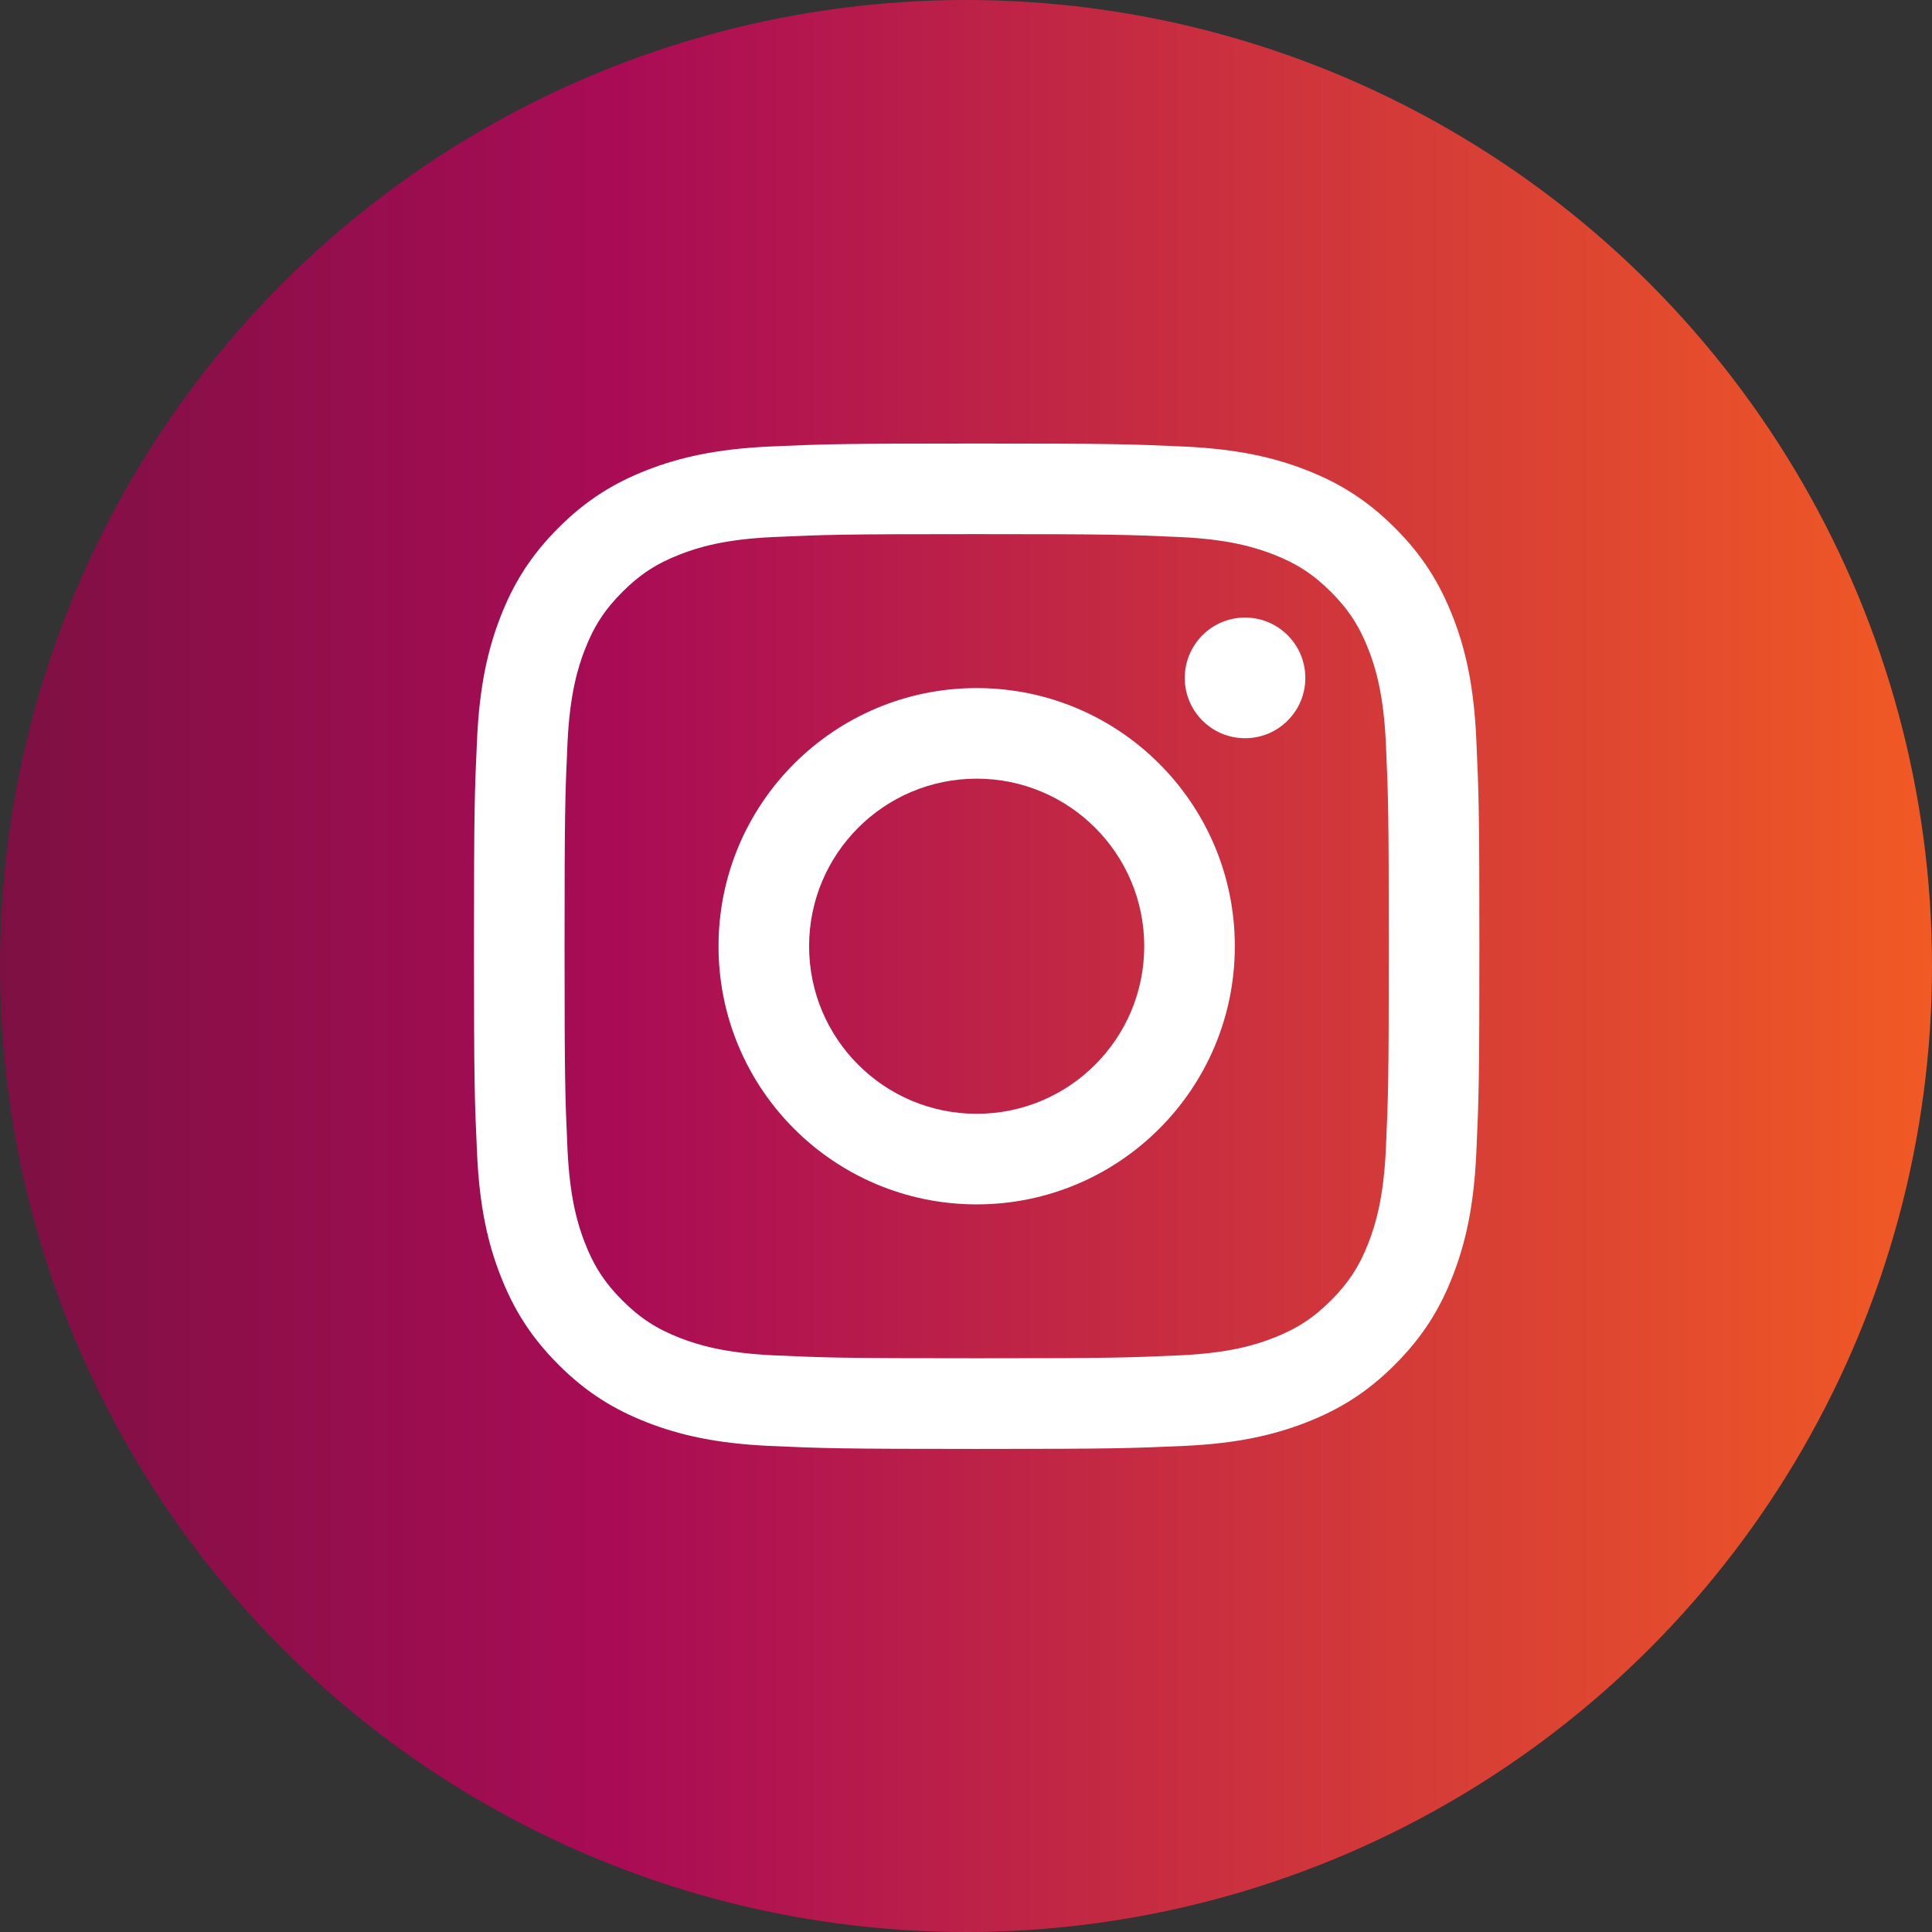 <!-- Generator: Adobe Illustrator 24.1.0, SVG Export Plug-In  -->
<svg version="1.1" xmlns="http://www.w3.org/2000/svg" xmlns:xlink="http://www.w3.org/1999/xlink" x="0px" y="0px" width="257px"
	 height="257px" viewBox="0 0 257 257" style="enable-background:new 0 0 257 257;" xml:space="preserve">
<rect x="0" y="0" width="257" height="257" fill="#333333" stroke="none"/>
<style type="text/css">
	.st0{fill:url(#SVGID_1_);}
	.st1{fill:#FFFFFF;}
	.st2{fill:url(#SVGID_2_);}
</style>
<defs>
</defs>
<g>
	<linearGradient id="SVGID_1_" gradientUnits="userSpaceOnUse" x1="0" y1="128.5" x2="257" y2="128.5">
		<stop  offset="0" style="stop-color:#7D1043"/>
		<stop  offset="0.321" style="stop-color:#A90C55"/>
		<stop  offset="1" style="stop-color:#F15A24"/>
	</linearGradient>
	<circle class="st0" cx="128.5" cy="128.5" r="128.5"/>
</g>
<g>
	<path class="st1" d="M129.92,71.05c17.86,0,19.97,0.07,27.02,0.39c6.52,0.29,10.06,1.39,12.42,2.3c3.12,1.21,5.35,2.66,7.69,5
		c2.34,2.34,3.79,4.57,5,7.69c0.92,2.35,2,5.9,2.3,12.41c0.32,7.05,0.39,9.17,0.39,27.02c0,17.85-0.07,19.97-0.39,27.02
		c-0.3,6.52-1.39,10.06-2.3,12.42c-1.21,3.12-2.66,5.35-5,7.69c-2.34,2.34-4.57,3.79-7.69,5c-2.36,0.92-5.9,2.01-12.42,2.3
		c-7.05,0.32-9.17,0.39-27.02,0.39c-17.86,0-19.97-0.07-27.02-0.39c-6.52-0.3-10.06-1.39-12.42-2.3c-3.12-1.21-5.35-2.66-7.69-5
		c-2.34-2.34-3.79-4.57-5-7.69c-0.92-2.36-2-5.9-2.3-12.42c-0.32-7.05-0.39-9.17-0.39-27.02c0-17.86,0.07-19.97,0.39-27.02
		c0.3-6.52,1.39-10.06,2.3-12.41c1.21-3.12,2.66-5.35,5-7.69c2.34-2.34,4.57-3.79,7.69-5c2.36-0.92,5.9-2.01,12.42-2.3
		C109.95,71.12,112.06,71.05,129.92,71.05 M129.92,59c-18.16,0-20.44,0.08-27.57,0.4c-7.12,0.33-11.98,1.46-16.23,3.11
		c-4.4,1.71-8.13,3.99-11.84,7.71c-3.72,3.72-6.01,7.45-7.71,11.85c-1.65,4.25-2.78,9.11-3.11,16.23
		c-0.33,7.13-0.41,9.41-0.41,27.57c0,18.16,0.08,20.44,0.41,27.57c0.32,7.12,1.45,11.98,3.11,16.23c1.71,4.4,3.99,8.13,7.71,11.85
		c3.71,3.72,7.44,6,11.84,7.71c4.25,1.65,9.11,2.78,16.23,3.11c7.13,0.32,9.41,0.4,27.57,0.4c18.16,0,20.44-0.08,27.57-0.4
		c7.12-0.32,11.97-1.46,16.23-3.11c4.4-1.71,8.13-3.99,11.84-7.71c3.72-3.72,6.01-7.45,7.71-11.85c1.65-4.25,2.78-9.11,3.11-16.23
		c0.33-7.13,0.41-9.41,0.41-27.57c0-18.16-0.08-20.44-0.41-27.57c-0.32-7.12-1.45-11.98-3.11-16.23c-1.71-4.4-3.99-8.13-7.71-11.85
		c-3.72-3.72-7.44-6-11.84-7.71c-4.26-1.66-9.11-2.78-16.23-3.11C150.35,59.08,148.08,59,129.92,59"/>
	<path class="st1" d="M129.92,91.53c-18.96,0-34.34,15.37-34.34,34.34s15.37,34.34,34.34,34.34c18.96,0,34.34-15.37,34.34-34.34
		S148.88,91.53,129.92,91.53 M129.92,148.16c-12.31,0-22.29-9.98-22.29-22.29c0-12.31,9.98-22.29,22.29-22.29
		c12.31,0,22.29,9.98,22.29,22.29C152.21,138.18,142.23,148.16,129.92,148.16"/>
	<path class="st1" d="M173.64,90.18c0,4.43-3.59,8.02-8.02,8.02c-4.43,0-8.02-3.59-8.02-8.02c0-4.43,3.59-8.03,8.02-8.03
		C170.04,82.15,173.64,85.74,173.64,90.18"/>
</g>
</svg>

